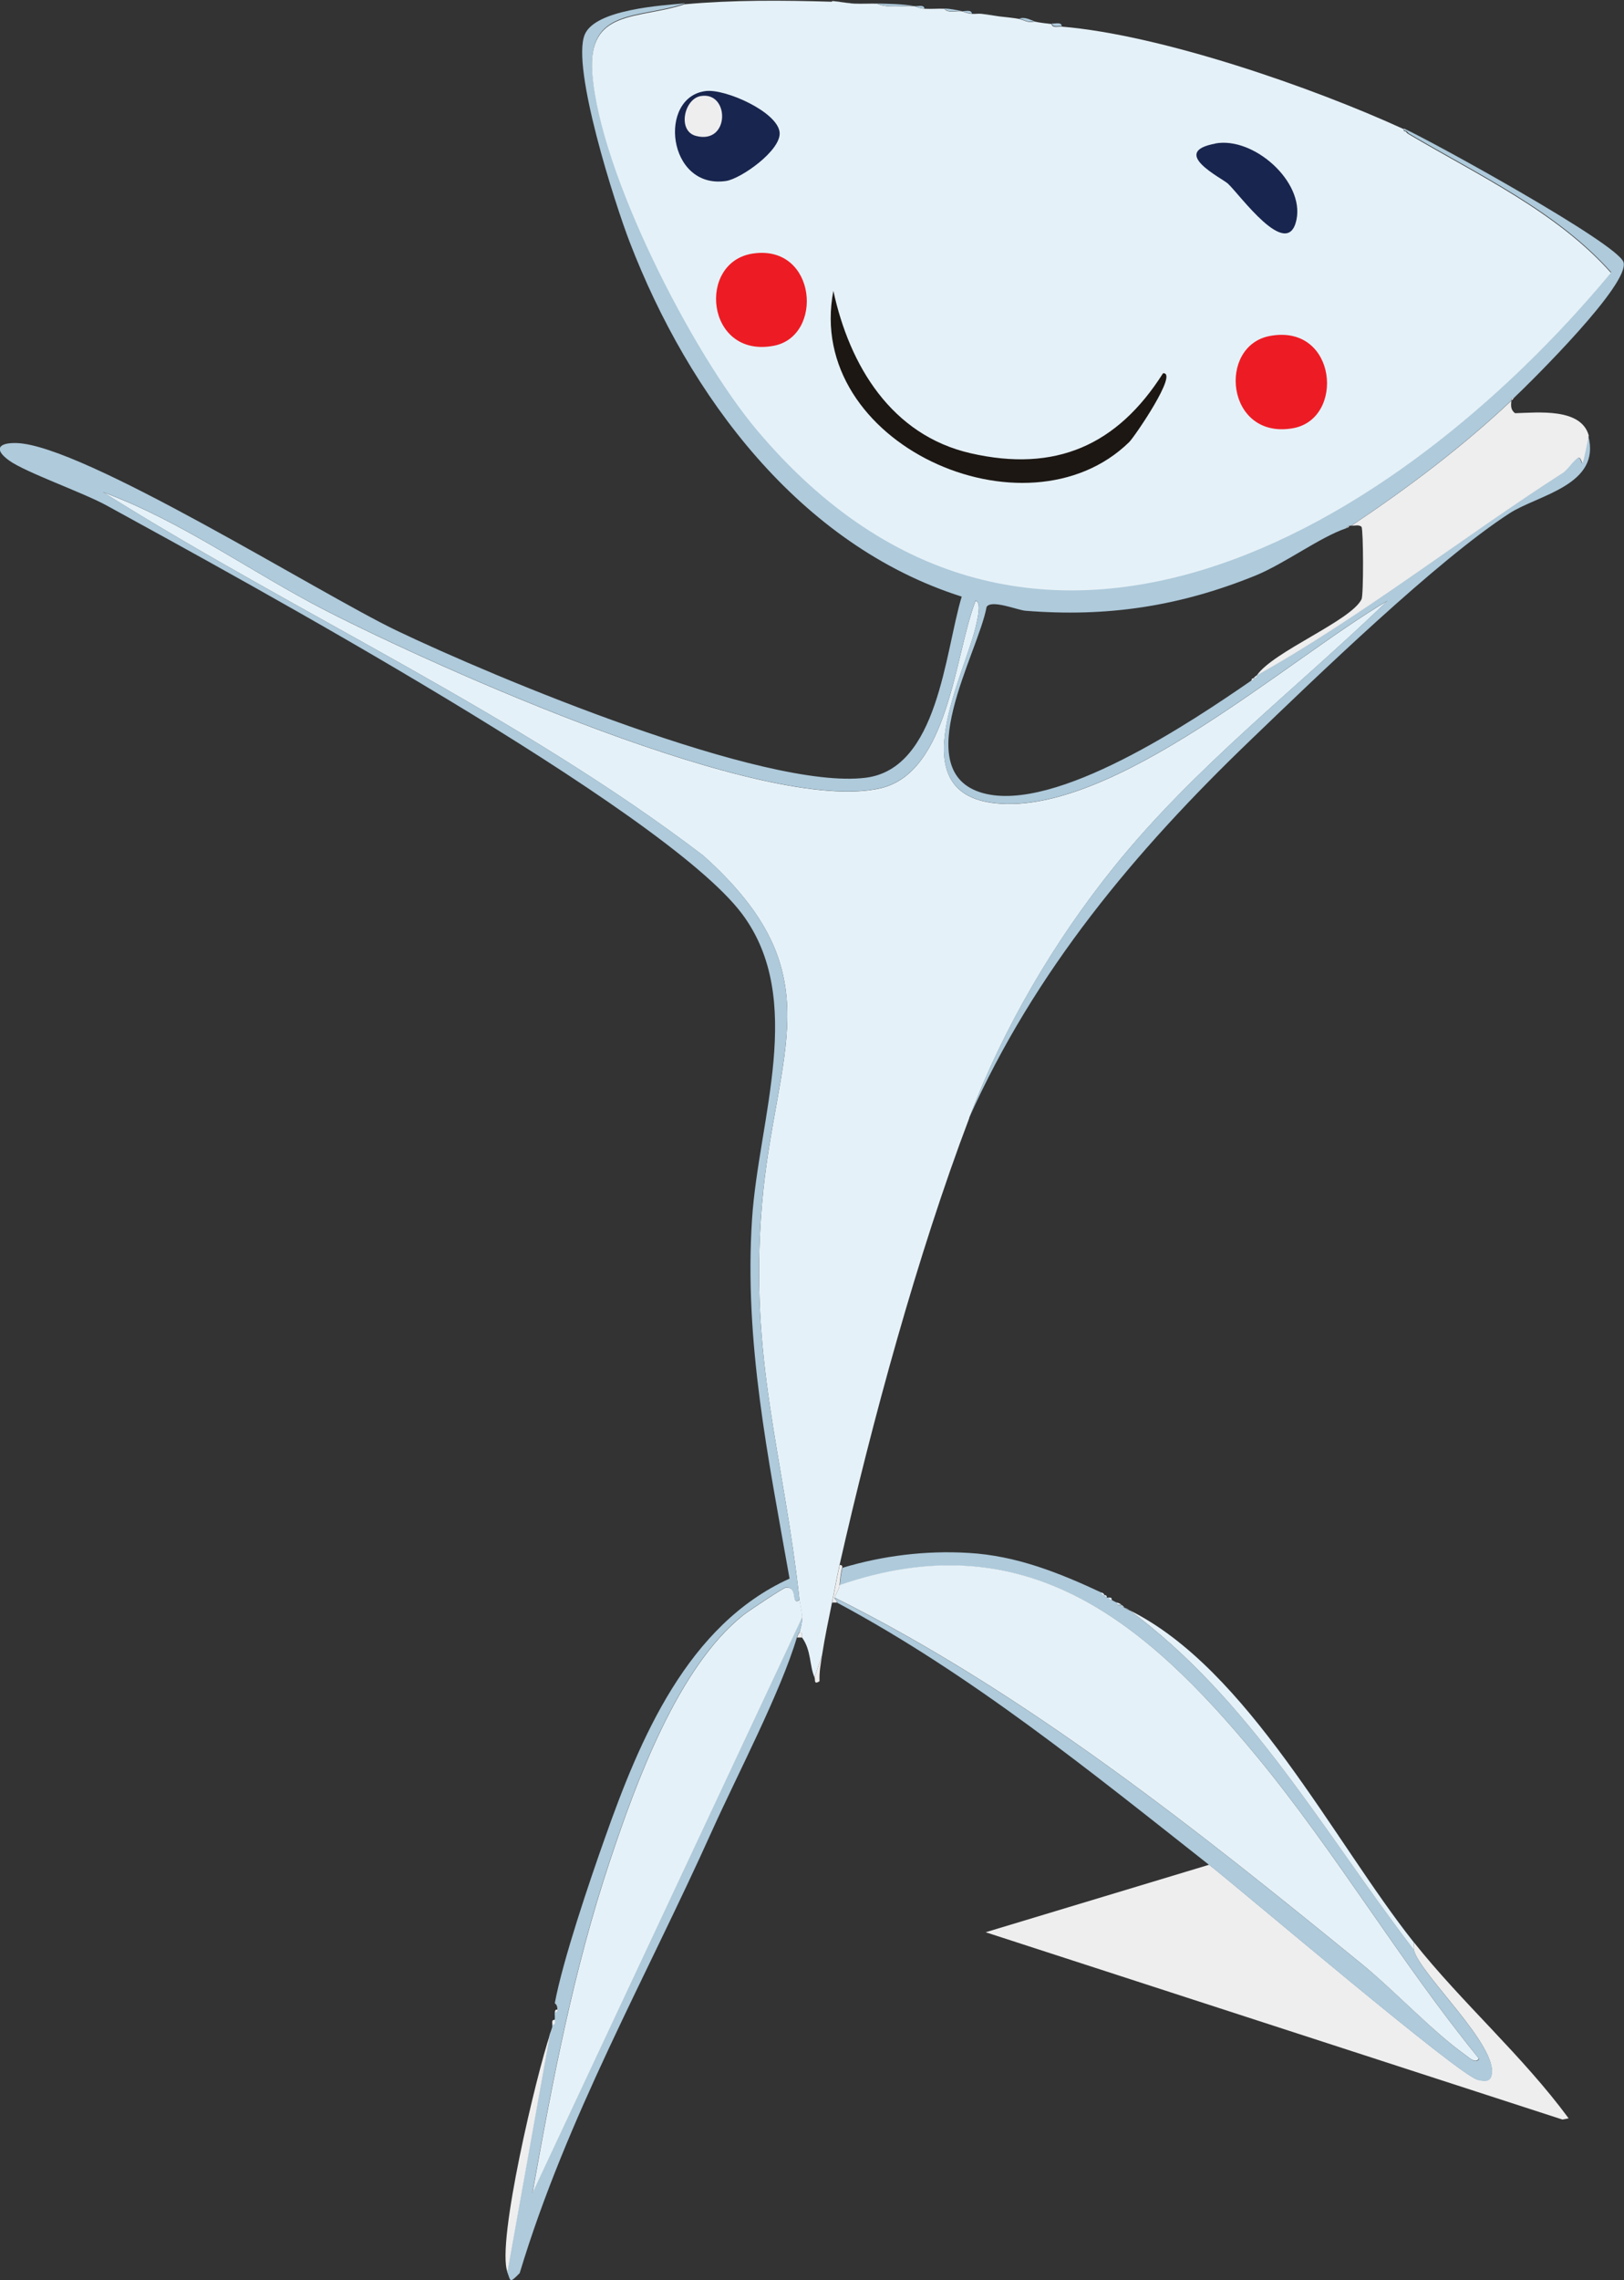 <?xml version="1.0" encoding="UTF-8"?>
<svg id="Layer_1" xmlns="http://www.w3.org/2000/svg" version="1.1" viewBox="0 0 120.84 169.58">
  <rect x="0" y="0" width="120.84" height="169.58" fill="#333333" stroke="none"/>
  <!-- Generator: Adobe Illustrator 29.5.1, SVG Export Plug-In . SVG Version: 2.1.0 Build 141)  -->
  <defs>
    <style>
      .st0 {
        fill: #e5f1f8;
      }

      .st1 {
        fill: #18254e;
      }

      .st2 {
        fill: #aecadb;
      }

      .st3 {
        fill: #ed1c24;
      }

      .st4 {
        fill: #1c1713;
      }

      .st5 {
        fill: #eeeeef;
      }
    </style>
  </defs>
  <g id="Generative_Object">
    <path class="st0" d="M72.13,83.13c-3.85,10.14-7.26,22.65-9.66,33.26-.21.94-.37,1.85-.56,2.79-.27,1.34-.53,2.54-.74,3.9l-.56,1.67c-.39-.88-.23-1.99-.93-2.97-.04-.06.11-.39-.19-.37.1-.44.18-.57.19-1.11,0-.38-.14-.86-.19-1.3-1.18-10.83-3.77-17.85-2.79-29.45.96-11.4,5.52-17.07-4.37-25.92-13.87-10.56-29.94-17.79-44.68-27.03,5.91,2.17,11.08,5.99,16.63,8.83,8.32,4.25,32.62,15.21,41.25,13.19,5.08-1.19,5.5-9.94,7.06-13.93.46.05.14,1.34.09,1.58-.72,3.69-5.87,12.71,1.39,13.47,8.84.93,21.81-10.75,29.17-15.05-6.8,6.55-14.39,12.38-20.35,19.79-4.5,5.6-8.22,11.95-10.78,18.67Z"/>
    <path class="st2" d="M50.95.27c-3.46,1.14-7.23.32-6.87,5.11.56,7.4,7.44,20.85,12.26,26.57,20.21,23.99,47.66,7.43,63.54-11.71-4.04-4.54-9.86-7.24-15.05-10.31l-.19-.19s-.22.03-.19-.19c2.16.99,15.89,8.55,16.35,9.94.53,1.58-6.74,8.76-8.18,10.13-.16-.02-.17.05-.19.19-3.67,3.46-7.7,6.49-11.89,9.29-.06,0-.13,0-.19,0l-.19.19c-1.95.66-4.6,2.65-6.78,3.53-5.64,2.28-11.01,3.09-17.09,2.6-.58-.05-2.54-.86-2.88-.28-.61,3.41-5.9,12.27-.28,13.84,5.41,1.51,15.58-5.33,19.97-8.36.18-.13.18-.18.19-.19.03-.02.22.03.19-.19,7.83-4.39,15.2-10.19,22.76-15.05.37-.24.74-.86,1.11-1.11.26-.18.32.4.37.37.09-.06.42-1.74.46-2.04.99,3.67-3.75,4.4-5.85,5.76-5.41,3.49-14.43,12.21-19.32,16.91-8.56,8.22-16.01,17.13-20.9,28.06,2.55-6.72,6.27-13.07,10.78-18.67,5.95-7.4,13.54-13.24,20.35-19.79-7.36,4.3-20.33,15.98-29.17,15.05-7.27-.76-2.12-9.78-1.39-13.47.05-.24.37-1.53-.09-1.58-1.56,4-1.98,12.74-7.06,13.93-8.63,2.02-32.92-8.94-41.25-13.19-5.55-2.83-10.72-6.66-16.63-8.83,14.74,9.25,30.81,16.47,44.68,27.03,9.89,8.85,5.33,14.52,4.37,25.92-.98,11.6,1.61,18.62,2.79,29.45-.71.41-.06-1-1.02-.93-.19.01-2.82,1.77-3.16,2.04-4.87,3.86-8,12.49-9.94,18.3-2.69,8.05-4.27,16.37-5.76,24.71l20.07-42.83c0,.54-.09.68-.19,1.11,0,.02-.09.03-.19.37-1.19,4.04-4.48,10.31-6.32,14.4-4.9,10.9-10.84,21.37-14.31,32.89-.8.81-.66.59-.93-.09l3.16-17.65c.07-.2.13-.33.19-.56.01-.05,0-.13,0-.19.26,0,.17-.19.19-.37s-.02-.38,0-.56c.15.02.18-.04.19-.19.02-.36-.19-.44-.19-.46.6-3.21,2.58-9.05,3.72-12.26,2.62-7.42,6.16-15.88,13.75-19.32-1.58-8.95-3.39-17.6-2.79-26.76.49-7.43,4.01-16.31-.74-22.67-5.84-7.8-37.23-24.86-47.29-30.38-1.75-.96-6.03-2.46-7.25-3.34-1.15-.83-.81-1.34.56-1.3,4.96.15,22.53,11.19,28.24,13.93,7.31,3.5,27.42,11.9,34.93,10.96,5.41-.67,5.89-9.31,7.15-13.47-12.07-3.83-20.31-14.95-24.71-26.38-1.08-2.8-4.35-12.98-3.34-15.42.78-1.87,5.74-2.17,7.43-2.32Z"/>
    <path class="st5" d="M105.2,145c-.04-.17.02-.38,0-.56,3.59,4.52,8.08,8.43,11.52,13.1l-.46.09-42.92-13.93,16.63-5.02c2.65,2.09,18.58,15.65,19.97,15.98.39.09.88.2,1.02-.28.66-2.14-5.37-7.6-5.76-9.38Z"/>
    <path class="st5" d="M118.21,32.41c-.05.31-.38,1.99-.46,2.04-.05.03-.11-.55-.37-.37-.38.26-.74.88-1.11,1.11-7.56,4.86-14.93,10.66-22.76,15.05,1.2-1.78,7-4.06,7.8-5.67.16-.32.14-5.16,0-5.39-.19-.18-.5-.07-.74-.09,4.19-2.8,8.22-5.83,11.89-9.29-.04.35-.06.7.28.93,1.74-.05,4.92-.4,5.48,1.67Z"/>
    <path class="st5" d="M37.76,168.97c-.84-2.18,2.2-14.84,3.16-17.65l-3.16,17.65Z"/>
    <path class="st5" d="M62.66,116.58c-.12.49-.14.82-.19,1.3-.04.38-.38.82-.37.93.02.19.2.21.19.37h-.37c.19-.94.35-1.85.56-2.79.13-.02.22.06.19.19Z"/>
    <path class="st5" d="M60.61,124.75l.56-1.67c-.1.64-.22,1.29-.19,1.95-.45.3-.3-.13-.37-.28Z"/>
    <path class="st5" d="M59.68,121.78h-.37c.1-.34.18-.35.19-.37.29-.02.14.31.19.37Z"/>
    <path class="st5" d="M112.45,29.81c.02-.14.02-.21.19-.19-.06.06-.12.12-.19.19Z"/>
    <path class="st5" d="M41.1,150.58c0-.18-.07-.38.19-.37-.01.18.07.38-.19.37Z"/>
    <path class="st5" d="M100.19,39.28l.19-.19s.07.1-.19.19Z"/>
    <path class="st5" d="M40.92,151.32l.19-.56c-.06.23-.12.36-.19.56Z"/>
    <path class="st5" d="M93.31,50.43s-.03-.06.19-.19c.03.21-.15.16-.19.19Z"/>
    <path class="st5" d="M93.13,50.62c-.03-.21.17-.17.19-.19-.01,0,0,.06-.19.19Z"/>
    <path class="st5" d="M41.29,149.65c.01-.14.03-.21.19-.19,0,.14-.03.2-.19.19Z"/>
    <path class="st0" d="M59.5,118.99c.05.44.19.92.19,1.3l-20.07,42.83c1.49-8.35,3.07-16.66,5.76-24.71,1.94-5.82,5.07-14.44,9.94-18.3.34-.27,2.97-2.03,3.16-2.04.97-.07.31,1.34,1.02.93Z"/>
    <g>
      <path class="st2" d="M81.98,118.43c-.03.21.17.17.19.19.01.01-.05.07.19.19.04.02.12-.02.19,0-.03.21.14.16.19.19.11.07.25.13.37.19-.01.29.27.14.37.19.01,0-.07.08.19.19.23.17.35.17.37.19,8.97,6.58,14.53,16.6,21.18,25.27.39,1.78,6.42,7.24,5.76,9.38-.15.48-.63.37-1.02.28-1.4-.33-17.32-13.89-19.97-15.98-8.87-6.99-17.67-14.14-27.68-19.51.01-.16-.17-.19-.19-.37,14.19,7.06,27.04,17.32,39.3,27.31,2.4,1.95,5.27,5.03,7.62,6.69.24.17.79.72,1.02.28-5.87-7.2-10.63-15.33-16.54-22.48-8.24-9.97-17.17-17.5-31.03-12.73.05-.49.07-.81.19-1.3,3.02-.91,6.23-1.3,9.38-1.11,3.56.2,6.76,1.48,9.94,2.97Z"/>
      <path class="st0" d="M105.2,144.45c.02.18-.04.39,0,.56-6.65-8.67-12.21-18.69-21.18-25.27,8.86,4.37,15.2,17.18,21.18,24.71Z"/>
      <path class="st0" d="M82.72,118.99s-.22.03-.19-.19c.11.03.21,0,.19.19Z"/>
      <path class="st0" d="M84.02,119.73s-.14-.02-.37-.19c.21.09.26.13.37.19Z"/>
      <path class="st0" d="M82.16,118.62s-.22.03-.19-.19c.24.11.18.18.19.19Z"/>
      <path class="st0" d="M82.35,118.81c-.23-.12-.17-.17-.19-.19.03.02.22-.03.19.19Z"/>
      <path class="st0" d="M83.65,119.55c-.25-.1-.17-.18-.19-.19.18.13.18.18.19.19Z"/>
      <path class="st0" d="M83.47,119.36c-.1-.05-.38.11-.37-.19.15.07.15.03.37.19Z"/>
      <path class="st0" d="M62.1,118.81c-.01-.11.33-.55.37-.93,13.86-4.77,22.79,2.76,31.03,12.73,5.91,7.15,10.67,15.28,16.54,22.48-.23.44-.78-.11-1.02-.28-2.35-1.66-5.22-4.73-7.62-6.69-12.26-9.99-25.11-20.25-39.3-27.31Z"/>
    </g>
    <g>
      <path class="st0" d="M61.91.08c.5.02,1.12.17,1.67.19s1.12-.01,1.67,0c.82.37,1.9.14,2.79.19.04,0,.33.16.74.19.49.03,1-.02,1.49,0,.24.36.92.14,1.3.19.04,0,.37.16.74.19.24.02.5-.03.74,0l1.3.19c.48.06,1.02.1,1.49.19.24.04.7.34,1.11.19.43.09.86.14,1.3.19.05.32.5.17.74.19,7.4.61,18.64,4.5,25.45,7.62-.03.21.17.17.19.19.02.02-.02.06.19.19,5.19,3.07,11.01,5.77,15.05,10.31-15.89,19.13-43.34,35.69-63.54,11.71-4.82-5.72-11.71-19.17-12.26-26.57-.36-4.79,3.42-3.97,6.87-5.11,3.65-.33,7.29-.3,10.96-.19Z"/>
      <g>
        <path class="st2" d="M68.04.45c-.89-.05-1.97.19-2.79-.19.99.03,1.8.03,2.79.19Z"/>
        <path class="st2" d="M63.58.27c-.55-.02-1.17-.17-1.67-.19l1.67.19Z"/>
        <path class="st2" d="M74.36,1.19l-1.3-.19c.45.05.87.13,1.3.19Z"/>
        <path class="st2" d="M71.57.82c-.38-.04-1.06.17-1.3-.19.5.02.83.11,1.3.19Z"/>
        <path class="st2" d="M76.96,1.57c-.42.16-.87-.14-1.11-.19.44-.15.83.12,1.11.19Z"/>
        <path class="st2" d="M79.01,1.94c-.24-.02-.69.13-.74-.19.24.03.69-.14.74.19Z"/>
        <path class="st2" d="M72.32,1.01c-.38-.03-.71-.18-.74-.19.24.04.69-.14.74.19Z"/>
        <path class="st2" d="M68.79.64c-.41-.02-.7-.18-.74-.19.24.04.69-.14.74.19Z"/>
        <path class="st4" d="M62.01,21.63c1.2,5.55,4.31,10.73,10.22,12.08,6.31,1.44,10.91-.59,14.31-5.95,1.18-.1-2.12,4.72-2.51,5.11-7.67,7.51-24.21.12-22.02-11.24Z"/>
        <path class="st3" d="M94.52,24.98c4.98-.9,5.58,6.2,1.67,6.87-4.97.86-5.64-6.16-1.67-6.87Z"/>
        <path class="st3" d="M56.06,18.85c4.72-.66,5.26,6.18,1.49,6.87-5.03.93-5.73-6.28-1.49-6.87Z"/>
        <path class="st1" d="M90.43,10.67c2.85-.52,6.63,2.83,6.04,5.67-.66,3.14-4.25-1.91-5.11-2.69-.45-.41-4.38-2.34-.93-2.97Z"/>
        <g>
          <path class="st1" d="M52.53,6.77c1.46-.17,5.32,1.55,5.48,3.07.14,1.33-2.88,3.46-3.99,3.62-4.37.64-5.1-6.27-1.49-6.69Z"/>
          <path class="st5" d="M52.16,7.14c2.15-.34,2.16,3.63-.37,2.97-1.41-.36-.89-2.78.37-2.97Z"/>
        </g>
      </g>
    </g>
  </g>
</svg>